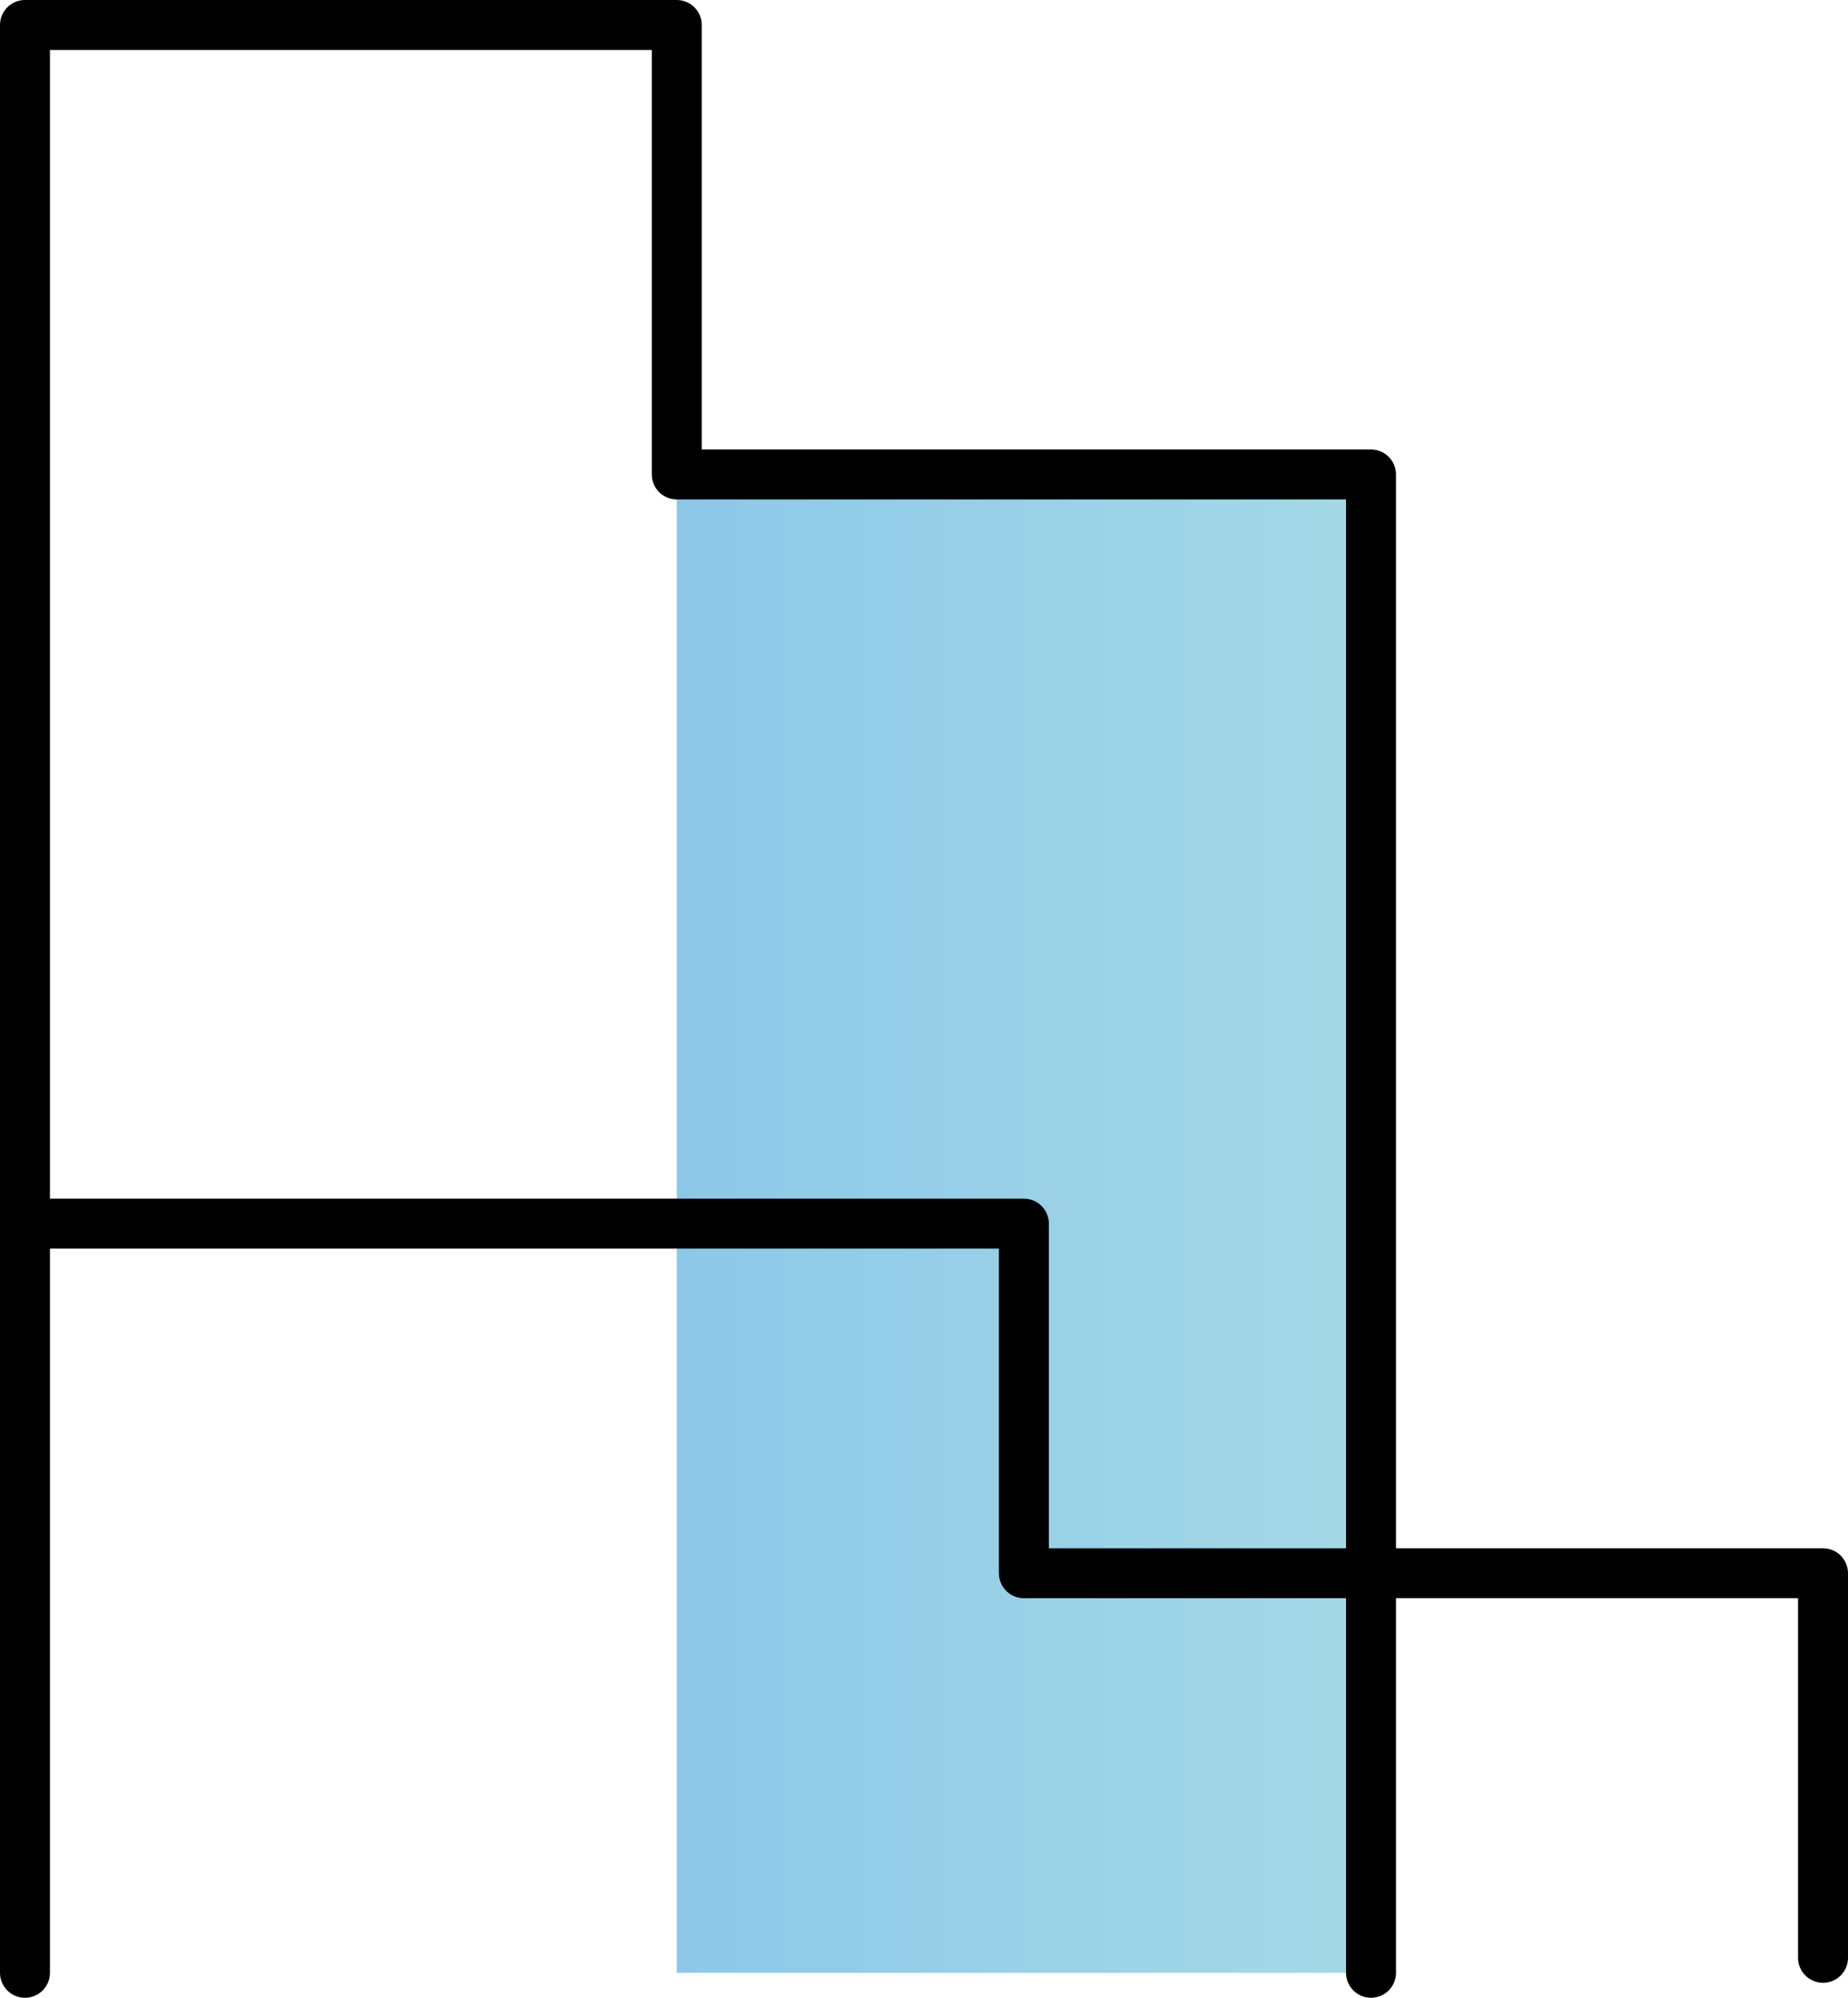 <?xml version="1.0" encoding="utf-8"?>
<!-- Generator: Adobe Illustrator 25.3.1, SVG Export Plug-In . SVG Version: 6.00 Build 0)  -->
<svg version="1.1" id="Layer_10" xmlns="http://www.w3.org/2000/svg" xmlns:xlink="http://www.w3.org/1999/xlink" x="0px" y="0px"
	 viewBox="0 0 74 80" style="enable-background:new 0 0 74 80;" xml:space="preserve">
<style type="text/css">
	.st0{fill:url(#SVGID_1_);}
	.st1{fill:none;stroke:#000000;stroke-width:2;stroke-linecap:round;stroke-linejoin:round;}
</style>
<g id="City">
	<g id="Icon_Components">
		
			<linearGradient id="SVGID_1_" gradientUnits="userSpaceOnUse" x1="27.1" y1="48" x2="54.9" y2="48" gradientTransform="matrix(1 0 0 -1 0 97)">
			<stop  offset="0" style="stop-color:#8DC8E8"/>
			<stop  offset="1" style="stop-color:#A5D9E7"/>
		</linearGradient>
		<rect x="27.1" y="19" class="st0" width="27.8" height="60"/>
		<polyline class="st1" points="1,79 1,1 27.1,1 27.1,19 54.9,19 54.9,79 		"/>
		<polyline class="st1" points="1,49 41,49 41,63 73,63 73,78.4 		"/>
	</g>
</g>
</svg>
